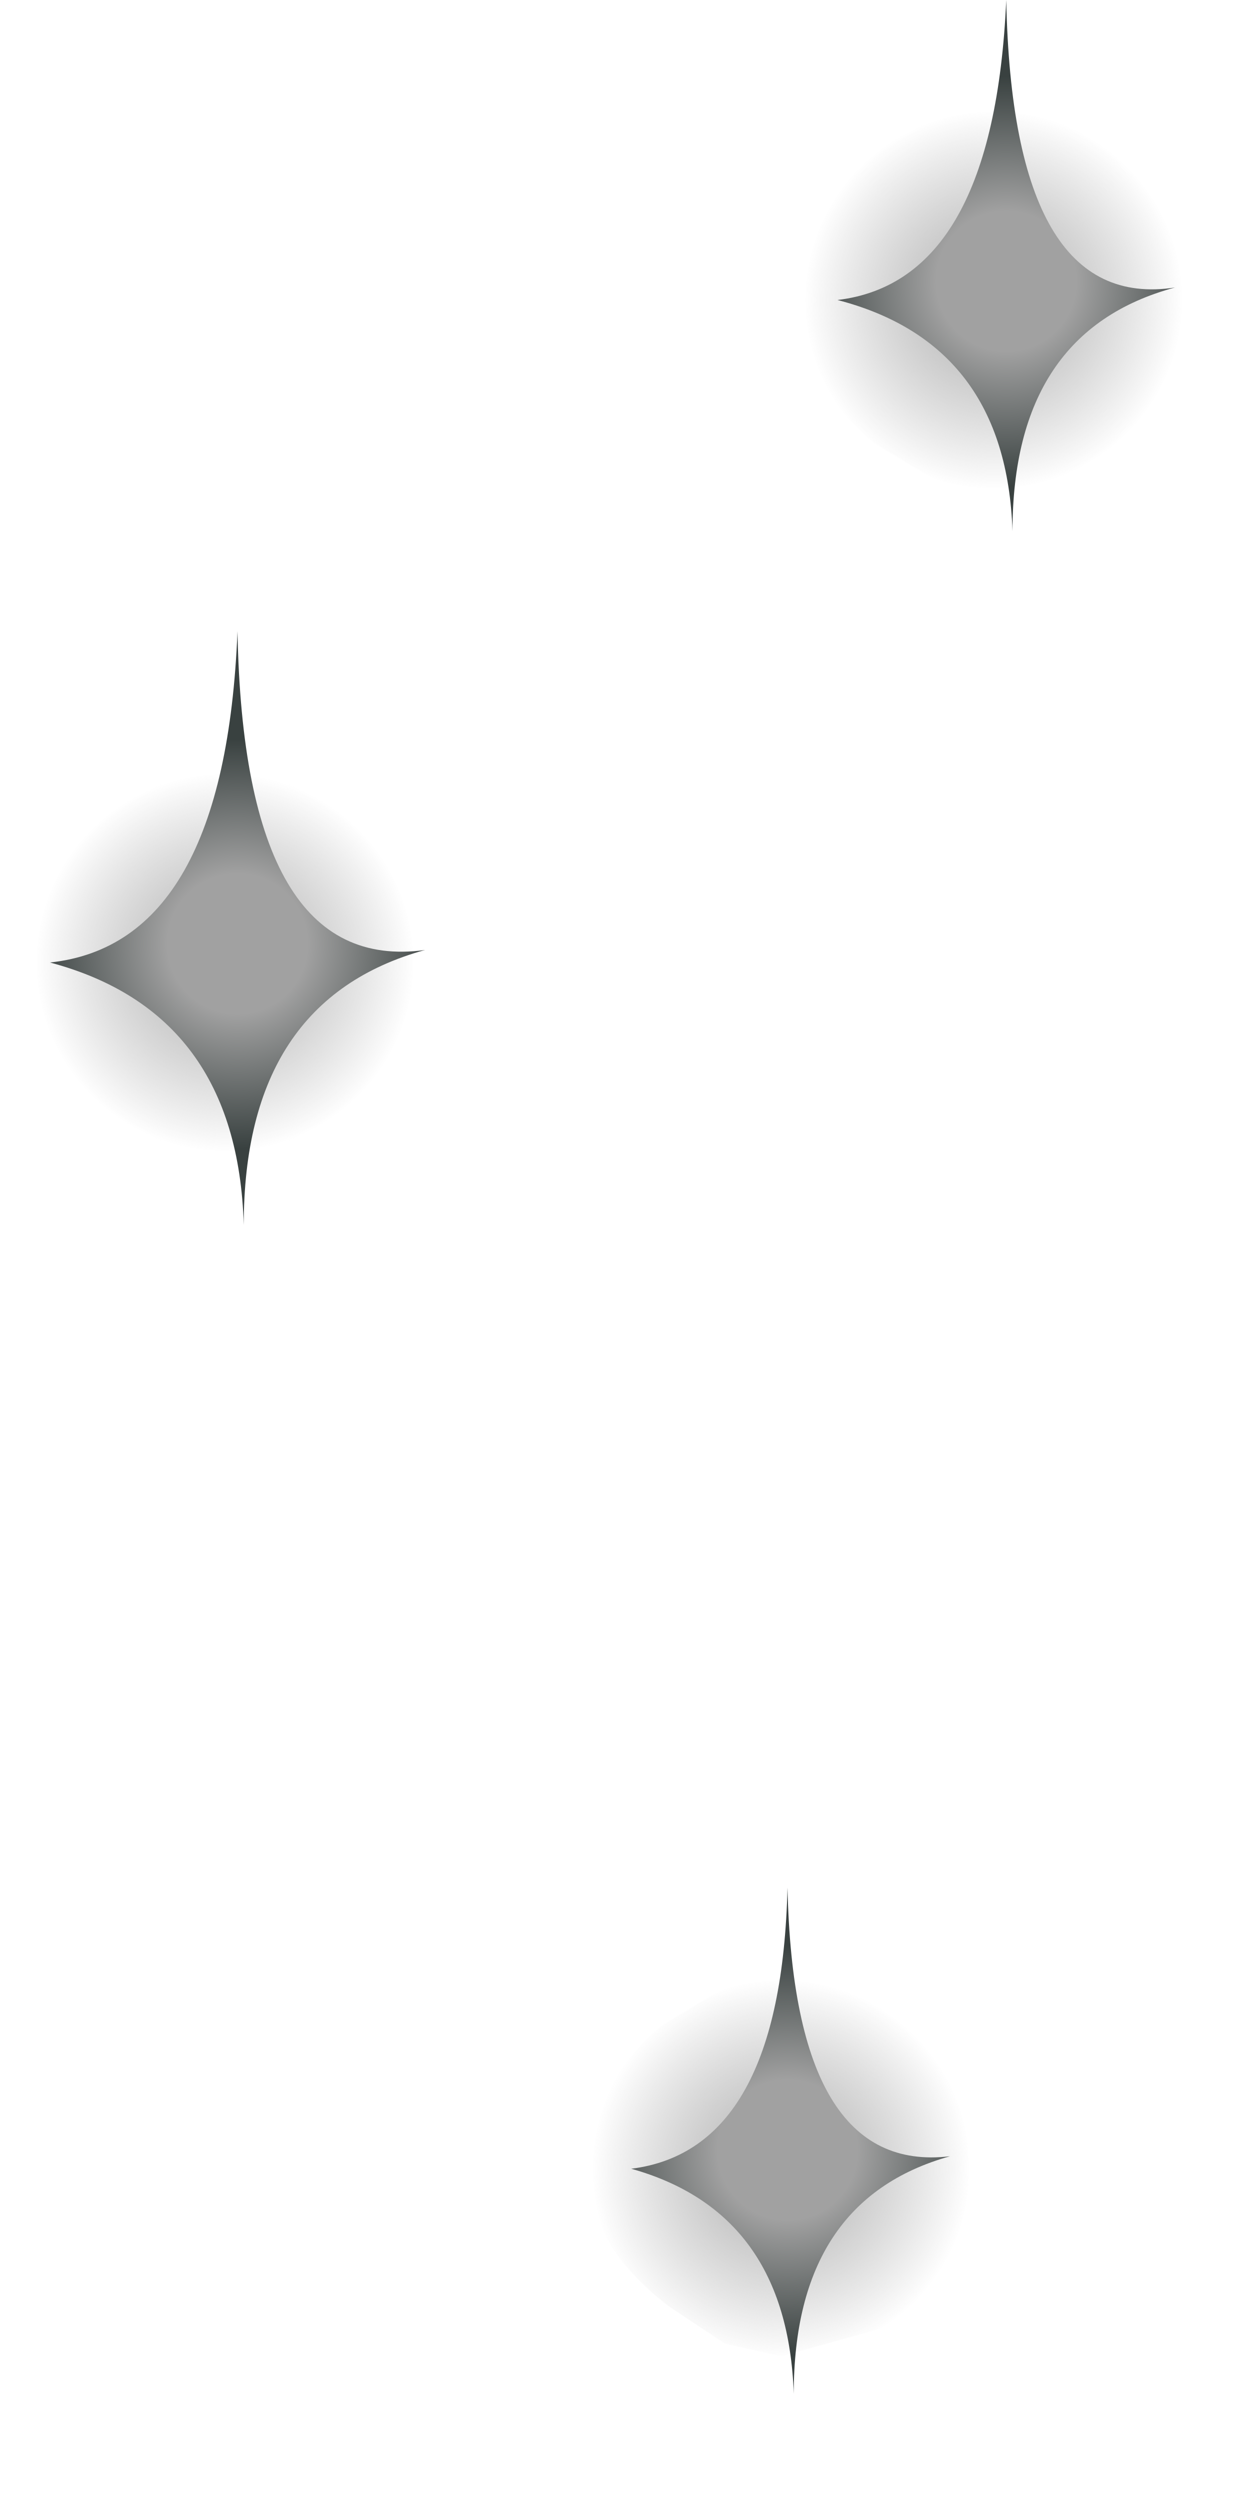 <?xml version="1.0" encoding="utf-8"?>
<svg version="1.1" id="Layer_1"
xmlns="http://www.w3.org/2000/svg"
xmlns:xlink="http://www.w3.org/1999/xlink"
width="10px" height="20px"
xml:space="preserve">
<g id="PathID_214" transform="matrix(1, 0, 0, 1, 0, 0.5)">
<radialGradient
id="RadialGradID_45" gradientUnits="userSpaceOnUse" gradientTransform="matrix(0.002, 0, 0, 0.002, 1.8, 7.2)" spreadMethod ="pad" cx="0" cy="0" r="819.2" fx="0" fy="0" >
<stop  offset="0.361"  style="stop-color:#9A9A9A;stop-opacity:0.529" />
<stop  offset="0.925"  style="stop-color:#8E8E8E;stop-opacity:0" />
</radialGradient>
<path style="fill:url(#RadialGradID_45) " d="M1.3 5.5L1.8 5.35Q2.35 5.35 2.9 5.7Q3.6 6.2 3.6 7.2Q3.6 8.15 2.85 8.65L1.8 9L1.3 8.85L0.75 8.5Q0 7.9 0 7.2Q0 6.45 0.7 5.85L1.3 5.5" />
</g>
<g id="PathID_215" transform="matrix(1, 0, 0, 1, 0, 0.5)">
<radialGradient
id="RadialGradID_46" gradientUnits="userSpaceOnUse" gradientTransform="matrix(0.002, 0, 0, 0.002, 1.9, 7.05)" spreadMethod ="pad" cx="0" cy="0" r="819.2" fx="0" fy="0" >
<stop  offset="0.341"  style="stop-color:#A1A1A1;stop-opacity:1" />
<stop  offset="1"  style="stop-color:#394140;stop-opacity:1" />
</radialGradient>
<path style="fill:url(#RadialGradID_46) " d="M1.9 4.55Q1.95 7.3 3.4 7.1Q1.95 7.5 1.95 9.3Q1.9 7.6 0.4 7.2Q1.8 7.05 1.9 4.55" />
</g>
<g id="PathID_216" transform="matrix(1, 0, 0, 1, 0, 0.5)">
<radialGradient
id="RadialGradID_47" gradientUnits="userSpaceOnUse" gradientTransform="matrix(0.002, 0, 0, 0.002, 7.95, 1.9)" spreadMethod ="pad" cx="0" cy="0" r="819.2" fx="0" fy="0" >
<stop  offset="0.361"  style="stop-color:#9A9A9A;stop-opacity:0.529" />
<stop  offset="0.925"  style="stop-color:#8E8E8E;stop-opacity:0" />
</radialGradient>
<path style="fill:url(#RadialGradID_47) " d="M8.95 0.55Q9.55 1 9.55 1.9Q9.55 2.75 8.9 3.2L7.95 3.5L7.5 3.35L7 3.05Q6.35 2.5 6.35 1.9Q6.35 1.2 7 0.7L7.5 0.35L7.95 0.25Q8.45 0.25 8.95 0.55" />
</g>
<g id="PathID_217" transform="matrix(1, 0, 0, 1, 0, 0.5)">
<radialGradient
id="RadialGradID_48" gradientUnits="userSpaceOnUse" gradientTransform="matrix(0.002, 0, 0, 0.002, 8.05, 1.75)" spreadMethod ="pad" cx="0" cy="0" r="819.2" fx="0" fy="0" >
<stop  offset="0.341"  style="stop-color:#A1A1A1;stop-opacity:1" />
<stop  offset="1"  style="stop-color:#394140;stop-opacity:1" />
</radialGradient>
<path style="fill:url(#RadialGradID_48) " d="M6.7 1.9Q7.95 1.75 8.05 -0.5Q8.1 2 9.4 1.8Q8.1 2.15 8.1 3.75Q8.05 2.25 6.7 1.9" />
</g>
<g id="PathID_218" transform="matrix(1, 0, 0, 1, 0, 0.5)">
<radialGradient
id="RadialGradID_49" gradientUnits="userSpaceOnUse" gradientTransform="matrix(0.002, 0, 0, 0.002, 6.25, 16.85)" spreadMethod ="pad" cx="0" cy="0" r="819.2" fx="0" fy="0" >
<stop  offset="0.361"  style="stop-color:#9A9A9A;stop-opacity:0.529" />
<stop  offset="0.925"  style="stop-color:#8E8E8E;stop-opacity:0" />
</radialGradient>
<path style="fill:url(#RadialGradID_49) " d="M5.8 15.4Q6.05 15.25 6.25 15.25L7.15 15.55Q7.75 16 7.75 16.85Q7.75 17.65 7.15 18.1L6.25 18.35L5.8 18.25L5.35 17.95Q4.7 17.45 4.7 16.85Q4.7 16.2 5.3 15.7L5.8 15.4" />
</g>
<g id="PathID_219" transform="matrix(1, 0, 0, 1, 0, 0.5)">
<radialGradient
id="RadialGradID_50" gradientUnits="userSpaceOnUse" gradientTransform="matrix(0.002, 0, 0, 0.002, 6.3, 16.7)" spreadMethod ="pad" cx="0" cy="0" r="819.2" fx="0" fy="0" >
<stop  offset="0.341"  style="stop-color:#A1A1A1;stop-opacity:1" />
<stop  offset="1"  style="stop-color:#394140;stop-opacity:1" />
</radialGradient>
<path style="fill:url(#RadialGradID_50) " d="M7.6 16.75Q6.35 17.1 6.35 18.65Q6.3 17.2 5.05 16.85Q6.25 16.7 6.3 14.6Q6.35 16.9 7.6 16.75" />
</g>
</svg>
